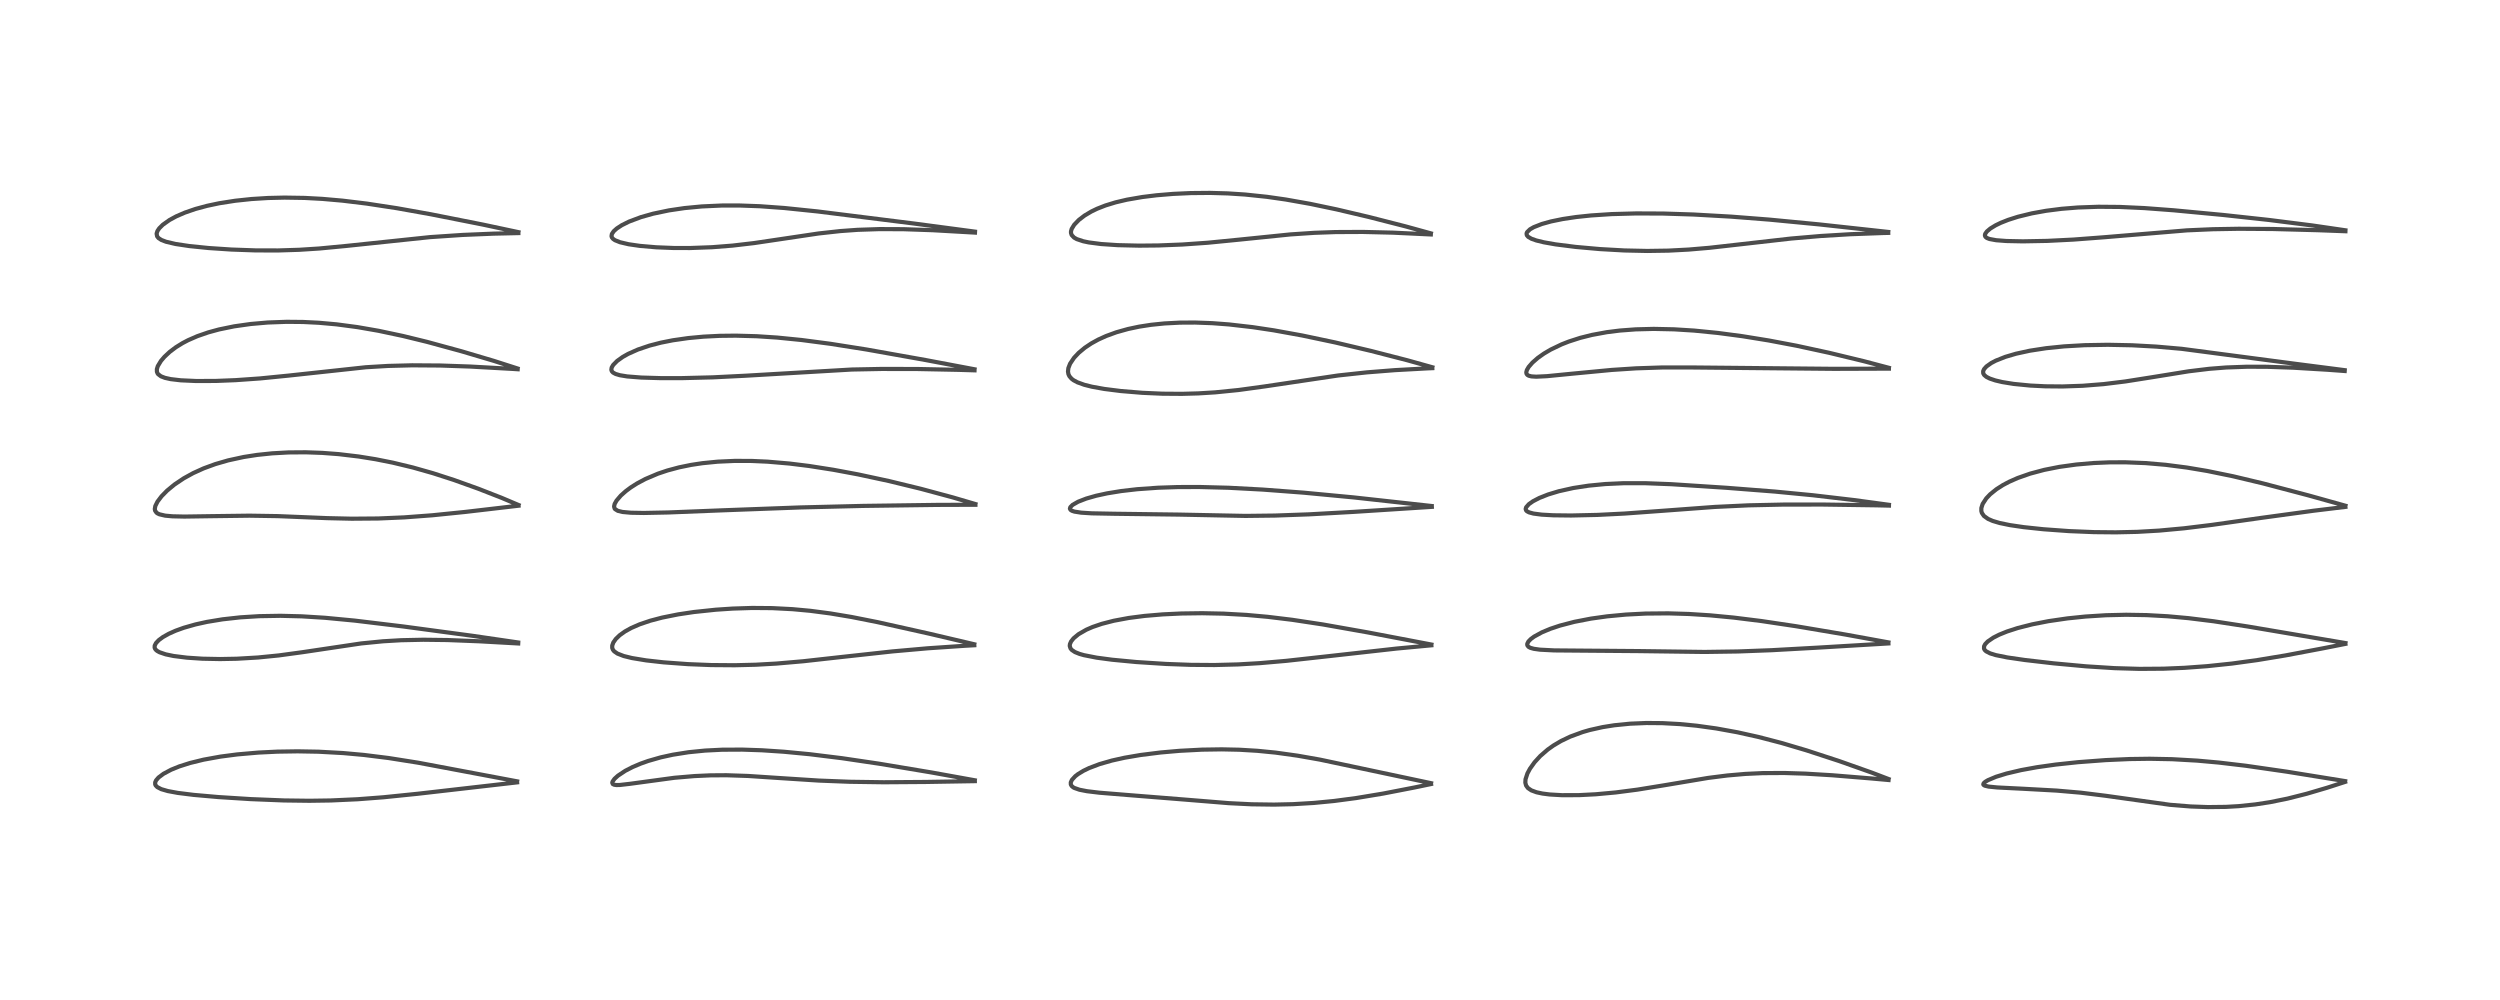 <?xml version="1.0" encoding="utf-8" standalone="no"?>
<!DOCTYPE svg PUBLIC "-//W3C//DTD SVG 1.1//EN"
  "http://www.w3.org/Graphics/SVG/1.1/DTD/svg11.dtd">
<!-- Created with matplotlib (https://matplotlib.org/) -->
<svg height="288pt" version="1.1" viewBox="0 0 720 288" width="720pt" xmlns="http://www.w3.org/2000/svg" xmlns:xlink="http://www.w3.org/1999/xlink">
 <defs>
  <style type="text/css">*{stroke-linecap:butt;stroke-linejoin:round;}</style>
 </defs>
 <g id="figure_1">
  <g id="patch_1">
   <path d="M 0 288 
L 720 288 
L 720 0 
L 0 0 
z
" style="fill:#ffffff;"/>
  </g>
  <g id="axes_1">
   <g id="line2d_1">
    <path clip-path="url(#pd32510eda0)" d="M 148.93 225.024 
L 120.429 219.659 
L 111.926 218.312 
L 104.79 217.422 
L 98.817 216.88 
L 91.73 216.491 
L 85.707 216.383 
L 79.841 216.475 
L 74.41 216.74 
L 68.329 217.269 
L 63.499 217.9 
L 58.634 218.783 
L 54.729 219.739 
L 51.646 220.721 
L 49.3 221.673 
L 47.094 222.844 
L 45.663 223.914 
L 44.954 224.735 
L 44.694 225.318 
L 44.694 225.891 
L 44.843 226.221 
L 45.301 226.688 
L 46.454 227.281 
L 48.335 227.827 
L 51.196 228.356 
L 55.737 228.924 
L 62.882 229.554 
L 72.19 230.143 
L 81.811 230.529 
L 89.109 230.624 
L 95.255 230.534 
L 103.007 230.181 
L 110.412 229.615 
L 120.328 228.601 
L 148.922 225.322 
L 148.922 225.322 
" style="fill:none;stroke:#000000;stroke-linecap:square;stroke-opacity:0.7;stroke-width:1.2;"/>
   </g>
   <g id="line2d_2">
    <path clip-path="url(#pd32510eda0)" d="M 149.223 185.032 
L 136.099 183.114 
L 116.137 180.424 
L 102.168 178.736 
L 93.605 177.921 
L 86.879 177.502 
L 80.759 177.351 
L 74.665 177.455 
L 69.223 177.794 
L 64.076 178.366 
L 59.608 179.105 
L 56.305 179.835 
L 52.924 180.799 
L 50.577 181.646 
L 48.593 182.532 
L 46.904 183.486 
L 45.727 184.357 
L 44.937 185.191 
L 44.554 185.941 
L 44.532 186.512 
L 44.677 186.877 
L 44.983 187.245 
L 45.306 187.496 
L 45.949 187.85 
L 47.713 188.45 
L 49.981 188.923 
L 53.858 189.411 
L 58.295 189.705 
L 63.367 189.808 
L 68.184 189.717 
L 74.304 189.359 
L 80.278 188.764 
L 87.21 187.819 
L 104.02 185.309 
L 110.304 184.689 
L 115.532 184.382 
L 121.909 184.246 
L 128.861 184.332 
L 138.201 184.699 
L 149.246 185.317 
L 149.246 185.317 
" style="fill:none;stroke:#000000;stroke-linecap:square;stroke-opacity:0.7;stroke-width:1.2;"/>
   </g>
   <g id="line2d_3">
    <path clip-path="url(#pd32510eda0)" d="M 149.338 145.437 
L 144.55 143.411 
L 137.7 140.734 
L 130.725 138.231 
L 124.678 136.277 
L 118.885 134.632 
L 113.13 133.246 
L 108.178 132.258 
L 103.287 131.471 
L 97.516 130.787 
L 92.822 130.431 
L 88.06 130.26 
L 83.109 130.299 
L 78.38 130.56 
L 74.035 131.015 
L 70.189 131.614 
L 65.703 132.589 
L 62.008 133.66 
L 58.638 134.897 
L 55.626 136.262 
L 52.927 137.749 
L 50.267 139.533 
L 48.132 141.291 
L 46.54 142.912 
L 45.36 144.468 
L 44.73 145.735 
L 44.581 146.596 
L 44.668 147.07 
L 45.067 147.641 
L 45.337 147.842 
L 45.904 148.116 
L 47.573 148.507 
L 49.628 148.695 
L 53.1 148.773 
L 60.727 148.659 
L 71.84 148.513 
L 79.998 148.643 
L 94.189 149.222 
L 101.303 149.387 
L 108.944 149.325 
L 116.402 149.006 
L 124.483 148.401 
L 133.993 147.434 
L 149.336 145.644 
L 149.336 145.644 
" style="fill:none;stroke:#000000;stroke-linecap:square;stroke-opacity:0.7;stroke-width:1.2;"/>
   </g>
   <g id="line2d_4">
    <path clip-path="url(#pd32510eda0)" d="M 149.049 106.12 
L 142.242 103.937 
L 132.926 101.171 
L 123.029 98.469 
L 116.048 96.761 
L 109.027 95.27 
L 102.958 94.212 
L 96.941 93.413 
L 91.823 92.954 
L 87.283 92.728 
L 82.555 92.683 
L 77.098 92.882 
L 72.19 93.311 
L 67.454 93.983 
L 63.084 94.88 
L 59.984 95.725 
L 56.822 96.821 
L 54.159 97.986 
L 52.566 98.823 
L 50.655 100.006 
L 48.869 101.352 
L 47.374 102.747 
L 46.357 103.939 
L 45.448 105.44 
L 45.179 106.304 
L 45.19 107.067 
L 45.389 107.552 
L 45.548 107.767 
L 46.351 108.373 
L 47.496 108.818 
L 49.158 109.188 
L 52.051 109.529 
L 56.523 109.732 
L 62.209 109.708 
L 67.858 109.484 
L 74.9 108.988 
L 83.024 108.18 
L 105.381 105.765 
L 111.736 105.388 
L 118.696 105.209 
L 126.82 105.269 
L 135.424 105.566 
L 147.616 106.245 
L 149.094 106.342 
L 149.094 106.342 
" style="fill:none;stroke:#000000;stroke-linecap:square;stroke-opacity:0.7;stroke-width:1.2;"/>
   </g>
   <g id="line2d_5">
    <path clip-path="url(#pd32510eda0)" d="M 149.308 66.859 
L 139.054 64.677 
L 124.049 61.704 
L 114.325 59.965 
L 105.617 58.634 
L 98.611 57.784 
L 92.842 57.278 
L 87.77 57.003 
L 81.947 56.909 
L 77.175 57.022 
L 72.406 57.321 
L 67.738 57.816 
L 63.158 58.533 
L 59.635 59.277 
L 56.283 60.185 
L 53.248 61.229 
L 50.745 62.314 
L 48.828 63.353 
L 46.895 64.723 
L 45.858 65.757 
L 45.341 66.531 
L 45.104 67.289 
L 45.253 68.077 
L 45.664 68.582 
L 46.502 69.12 
L 47.836 69.629 
L 50.556 70.268 
L 54.534 70.867 
L 60.091 71.432 
L 66.656 71.87 
L 73.603 72.115 
L 80.103 72.131 
L 86.199 71.939 
L 91.962 71.568 
L 99.711 70.829 
L 123.878 68.287 
L 133.229 67.661 
L 142.09 67.292 
L 149.291 67.129 
L 149.291 67.129 
" style="fill:none;stroke:#000000;stroke-linecap:square;stroke-opacity:0.7;stroke-width:1.2;"/>
   </g>
   <g id="line2d_6">
    <path clip-path="url(#pd32510eda0)" d="M 280.73 224.718 
L 268.377 222.488 
L 253.18 219.944 
L 242.501 218.362 
L 233.183 217.211 
L 225.737 216.498 
L 219.415 216.078 
L 213.758 215.887 
L 207.944 215.918 
L 203.058 216.164 
L 198.301 216.64 
L 193.75 217.361 
L 190.285 218.122 
L 186.665 219.16 
L 184.498 219.929 
L 182.206 220.899 
L 180.098 221.985 
L 177.985 223.385 
L 176.984 224.289 
L 176.422 225.081 
L 176.333 225.422 
L 176.487 225.806 
L 176.889 226.005 
L 177.515 226.091 
L 178.504 226.074 
L 181.366 225.746 
L 194.233 224 
L 199.998 223.508 
L 204.572 223.301 
L 209.177 223.267 
L 215.416 223.475 
L 223.919 224.037 
L 235.832 224.805 
L 244.706 225.15 
L 254.51 225.29 
L 266.589 225.204 
L 280.753 224.969 
L 280.753 224.969 
" style="fill:none;stroke:#000000;stroke-linecap:square;stroke-opacity:0.7;stroke-width:1.2;"/>
   </g>
   <g id="line2d_7">
    <path clip-path="url(#pd32510eda0)" d="M 280.59 185.548 
L 267.63 182.502 
L 252.735 179.178 
L 245.266 177.696 
L 239.144 176.671 
L 233.363 175.913 
L 228.261 175.441 
L 222.407 175.139 
L 216.637 175.091 
L 211.011 175.27 
L 206.159 175.593 
L 199.827 176.262 
L 195.308 176.941 
L 190.694 177.867 
L 187.278 178.767 
L 184.212 179.805 
L 181.764 180.874 
L 179.969 181.874 
L 178.469 182.947 
L 177.348 184.027 
L 176.632 185.048 
L 176.316 185.942 
L 176.321 186.603 
L 176.528 187.138 
L 176.884 187.582 
L 177.821 188.231 
L 179.629 188.935 
L 182.005 189.519 
L 186.109 190.193 
L 191.105 190.754 
L 198.143 191.272 
L 204.798 191.537 
L 211.591 191.59 
L 217.67 191.44 
L 223.629 191.107 
L 231.352 190.437 
L 242.707 189.173 
L 257.012 187.606 
L 267.26 186.702 
L 277.899 185.98 
L 280.598 185.83 
L 280.598 185.83 
" style="fill:none;stroke:#000000;stroke-linecap:square;stroke-opacity:0.7;stroke-width:1.2;"/>
   </g>
   <g id="line2d_8">
    <path clip-path="url(#pd32510eda0)" d="M 280.915 145.165 
L 274.371 143.243 
L 265.175 140.767 
L 256.028 138.54 
L 247.1 136.62 
L 240.021 135.299 
L 232.997 134.197 
L 227.371 133.5 
L 221.05 132.958 
L 216.527 132.754 
L 211.632 132.736 
L 206.684 132.96 
L 202.287 133.398 
L 199.039 133.89 
L 195.589 134.596 
L 192.208 135.503 
L 189.484 136.419 
L 185.854 137.962 
L 183.48 139.227 
L 181.627 140.407 
L 180.213 141.464 
L 178.792 142.734 
L 177.567 144.162 
L 177.022 145.126 
L 176.853 145.865 
L 177.02 146.472 
L 177.14 146.627 
L 177.949 147.123 
L 179.259 147.442 
L 181.72 147.668 
L 185.433 147.733 
L 192.466 147.589 
L 208.335 146.961 
L 230.57 146.139 
L 248.586 145.7 
L 270.003 145.41 
L 280.921 145.371 
L 280.921 145.371 
" style="fill:none;stroke:#000000;stroke-linecap:square;stroke-opacity:0.7;stroke-width:1.2;"/>
   </g>
   <g id="line2d_9">
    <path clip-path="url(#pd32510eda0)" d="M 280.661 106.352 
L 266.575 103.692 
L 249.541 100.654 
L 239.15 99.012 
L 230.863 97.923 
L 223.824 97.219 
L 217.934 96.833 
L 211.901 96.669 
L 207.276 96.722 
L 202.607 96.956 
L 198.22 97.365 
L 193.731 98.01 
L 190.343 98.684 
L 187.064 99.533 
L 183.717 100.666 
L 180.906 101.921 
L 179.358 102.794 
L 177.736 103.952 
L 176.6 105.102 
L 176.166 105.841 
L 176.06 106.491 
L 176.214 106.934 
L 176.563 107.305 
L 177.288 107.7 
L 178.512 108.065 
L 180.635 108.413 
L 184.68 108.736 
L 190.228 108.9 
L 196.432 108.899 
L 205.276 108.675 
L 214.618 108.211 
L 245.317 106.423 
L 253.885 106.255 
L 264.225 106.274 
L 276.176 106.517 
L 280.662 106.655 
L 280.662 106.655 
" style="fill:none;stroke:#000000;stroke-linecap:square;stroke-opacity:0.7;stroke-width:1.2;"/>
   </g>
   <g id="line2d_10">
    <path clip-path="url(#pd32510eda0)" d="M 280.778 66.708 
L 263.228 64.376 
L 235.448 60.893 
L 225.898 59.906 
L 218.83 59.393 
L 212.872 59.179 
L 207.888 59.189 
L 202.126 59.452 
L 197.151 59.927 
L 192.649 60.591 
L 188.107 61.542 
L 184.612 62.527 
L 181.159 63.821 
L 179.069 64.863 
L 177.639 65.798 
L 176.754 66.592 
L 176.216 67.393 
L 176.118 68.039 
L 176.244 68.41 
L 176.545 68.781 
L 177.11 69.178 
L 178.558 69.761 
L 181.048 70.344 
L 184.306 70.817 
L 188.99 71.22 
L 193.963 71.419 
L 198.756 71.431 
L 205.074 71.197 
L 210.985 70.73 
L 217.174 70.005 
L 225.026 68.839 
L 235.746 67.24 
L 242.029 66.547 
L 246.967 66.192 
L 253.296 65.979 
L 260.247 66.009 
L 268.586 66.298 
L 280.632 66.981 
L 280.793 66.991 
L 280.793 66.991 
" style="fill:none;stroke:#000000;stroke-linecap:square;stroke-opacity:0.7;stroke-width:1.2;"/>
   </g>
   <g id="line2d_11">
    <path clip-path="url(#pd32510eda0)" d="M 412.143 225.555 
L 380.126 218.767 
L 373.738 217.64 
L 367.391 216.753 
L 362.11 216.231 
L 356.911 215.921 
L 351.878 215.812 
L 346.151 215.899 
L 339.715 216.236 
L 334.252 216.714 
L 328.488 217.437 
L 323.877 218.227 
L 320.234 219.037 
L 316.654 220.067 
L 313.673 221.197 
L 312.03 221.99 
L 310.46 222.946 
L 309.68 223.55 
L 308.711 224.607 
L 308.385 225.323 
L 308.394 225.927 
L 308.644 226.374 
L 309.089 226.749 
L 309.395 226.923 
L 310.89 227.446 
L 313.037 227.865 
L 316.62 228.297 
L 324.402 228.932 
L 341.565 230.306 
L 353.926 231.311 
L 360.432 231.635 
L 366.921 231.726 
L 372.403 231.601 
L 378.412 231.243 
L 384.2 230.683 
L 390.572 229.84 
L 398.325 228.55 
L 407.349 226.8 
L 412.13 225.806 
L 412.13 225.806 
" style="fill:none;stroke:#000000;stroke-linecap:square;stroke-opacity:0.7;stroke-width:1.2;"/>
   </g>
   <g id="line2d_12">
    <path clip-path="url(#pd32510eda0)" d="M 412.245 185.627 
L 393.794 182.11 
L 380.98 179.842 
L 372.139 178.502 
L 365.066 177.643 
L 358.956 177.095 
L 352.374 176.728 
L 346.228 176.604 
L 340.232 176.686 
L 334.897 176.938 
L 329.642 177.383 
L 325.08 177.974 
L 320.767 178.777 
L 317.318 179.666 
L 314.675 180.569 
L 312.859 181.358 
L 310.599 182.658 
L 309.188 183.833 
L 308.476 184.732 
L 308.147 185.479 
L 308.086 186.029 
L 308.306 186.739 
L 308.666 187.177 
L 309.587 187.796 
L 310.908 188.327 
L 312.173 188.688 
L 315.853 189.41 
L 320.284 190.001 
L 327.264 190.665 
L 335.808 191.215 
L 342.936 191.476 
L 349.758 191.528 
L 356.59 191.351 
L 362.826 190.986 
L 370.462 190.321 
L 382.273 189.016 
L 402.236 186.781 
L 412.23 185.849 
L 412.23 185.849 
" style="fill:none;stroke:#000000;stroke-linecap:square;stroke-opacity:0.7;stroke-width:1.2;"/>
   </g>
   <g id="line2d_13">
    <path clip-path="url(#pd32510eda0)" d="M 412.333 145.732 
L 389.851 143.254 
L 375.435 141.887 
L 363.678 141 
L 353.875 140.477 
L 345.373 140.254 
L 339.236 140.273 
L 333.515 140.464 
L 327.533 140.889 
L 322.934 141.419 
L 318.865 142.082 
L 315.685 142.775 
L 312.84 143.589 
L 310.514 144.49 
L 308.92 145.394 
L 308.25 146.067 
L 308.135 146.494 
L 308.327 146.85 
L 308.721 147.102 
L 309.436 147.341 
L 311.388 147.647 
L 314.432 147.839 
L 320.93 147.962 
L 339.412 148.201 
L 358.704 148.583 
L 367.214 148.48 
L 377.012 148.131 
L 389.959 147.412 
L 412.37 145.973 
L 412.37 145.973 
" style="fill:none;stroke:#000000;stroke-linecap:square;stroke-opacity:0.7;stroke-width:1.2;"/>
   </g>
   <g id="line2d_14">
    <path clip-path="url(#pd32510eda0)" d="M 412.512 105.769 
L 405.297 103.755 
L 394.889 101.074 
L 384.58 98.637 
L 375.029 96.621 
L 366.822 95.132 
L 360.778 94.222 
L 353.938 93.436 
L 349.143 93.074 
L 344.21 92.892 
L 339.833 92.917 
L 335.341 93.151 
L 331.508 93.544 
L 328.07 94.076 
L 324.863 94.755 
L 321.518 95.693 
L 318.565 96.77 
L 316.284 97.808 
L 314.292 98.907 
L 312.452 100.136 
L 310.671 101.614 
L 309.328 103.04 
L 308.179 104.751 
L 307.689 106.016 
L 307.579 106.998 
L 307.704 107.737 
L 307.986 108.343 
L 308.617 109.077 
L 309.189 109.511 
L 310.261 110.092 
L 312.299 110.828 
L 314.468 111.372 
L 318.039 112.016 
L 322.815 112.619 
L 328.99 113.13 
L 334.784 113.385 
L 340.38 113.427 
L 345.11 113.296 
L 349.984 112.996 
L 356.728 112.319 
L 364.108 111.305 
L 385.416 108.132 
L 393.689 107.237 
L 401.717 106.602 
L 411.125 106.088 
L 412.512 106.029 
L 412.512 106.029 
" style="fill:none;stroke:#000000;stroke-linecap:square;stroke-opacity:0.7;stroke-width:1.2;"/>
   </g>
   <g id="line2d_15">
    <path clip-path="url(#pd32510eda0)" d="M 412.088 67.205 
L 404.75 65.182 
L 394.213 62.487 
L 384.95 60.307 
L 377.328 58.709 
L 370.285 57.458 
L 364.848 56.68 
L 358.578 56.023 
L 353.591 55.7 
L 348.461 55.555 
L 342.934 55.606 
L 337.863 55.841 
L 333.106 56.237 
L 328.994 56.742 
L 324.565 57.507 
L 321.287 58.278 
L 318.387 59.167 
L 315.978 60.112 
L 314.358 60.891 
L 312.369 62.071 
L 310.711 63.338 
L 309.369 64.734 
L 308.644 65.924 
L 308.448 66.613 
L 308.44 67.068 
L 308.636 67.683 
L 309.321 68.416 
L 310.114 68.865 
L 311.979 69.486 
L 313.587 69.821 
L 317.12 70.281 
L 321.907 70.604 
L 328.083 70.746 
L 333.653 70.691 
L 340.518 70.421 
L 347.829 69.907 
L 356.802 69.023 
L 371.663 67.509 
L 378.519 67.053 
L 384.656 66.834 
L 392.47 66.796 
L 401.162 67.004 
L 412.079 67.523 
L 412.079 67.523 
" style="fill:none;stroke:#000000;stroke-linecap:square;stroke-opacity:0.7;stroke-width:1.2;"/>
   </g>
   <g id="line2d_16">
    <path clip-path="url(#pd32510eda0)" d="M 543.909 224.359 
L 539.137 222.535 
L 529.712 219.195 
L 520.254 216.1 
L 513.033 213.963 
L 506.462 212.25 
L 500.375 210.896 
L 494.311 209.794 
L 488.659 209.008 
L 483.768 208.534 
L 478.76 208.263 
L 474.147 208.225 
L 469.459 208.422 
L 464.92 208.875 
L 461.545 209.412 
L 457.822 210.248 
L 455.791 210.835 
L 452.26 212.131 
L 449.583 213.409 
L 447.422 214.687 
L 445.761 215.863 
L 443.602 217.729 
L 441.957 219.527 
L 440.632 221.383 
L 439.896 222.754 
L 439.346 224.434 
L 439.294 225.4 
L 439.51 226.226 
L 440.046 226.962 
L 441.026 227.626 
L 442.511 228.173 
L 444.233 228.543 
L 446.315 228.809 
L 449.847 229.014 
L 454.729 228.998 
L 459.556 228.752 
L 465.326 228.224 
L 471.565 227.414 
L 479.263 226.164 
L 491.942 224.039 
L 497.494 223.335 
L 502.656 222.888 
L 507.612 222.657 
L 513.869 222.62 
L 519.975 222.809 
L 527.684 223.273 
L 538.893 224.192 
L 543.901 224.644 
L 543.901 224.644 
" style="fill:none;stroke:#000000;stroke-linecap:square;stroke-opacity:0.7;stroke-width:1.2;"/>
   </g>
   <g id="line2d_17">
    <path clip-path="url(#pd32510eda0)" d="M 543.862 185.004 
L 531.43 182.742 
L 517.243 180.348 
L 507.327 178.865 
L 499.287 177.864 
L 492.479 177.214 
L 486.456 176.827 
L 480.433 176.646 
L 473.963 176.705 
L 468.279 176.995 
L 462.868 177.505 
L 458.19 178.161 
L 453.423 179.085 
L 449.265 180.171 
L 446.487 181.1 
L 444.069 182.11 
L 441.817 183.347 
L 440.849 184.065 
L 440.175 184.763 
L 439.844 185.436 
L 439.866 185.844 
L 440.209 186.286 
L 440.741 186.574 
L 441.729 186.855 
L 443.512 187.106 
L 447.607 187.316 
L 455.763 187.385 
L 471.902 187.513 
L 490.93 187.761 
L 500.516 187.622 
L 510.243 187.256 
L 523.037 186.547 
L 543.858 185.309 
L 543.858 185.309 
" style="fill:none;stroke:#000000;stroke-linecap:square;stroke-opacity:0.7;stroke-width:1.2;"/>
   </g>
   <g id="line2d_18">
    <path clip-path="url(#pd32510eda0)" d="M 544.006 145.384 
L 533.816 144.003 
L 522.101 142.629 
L 511.162 141.571 
L 497.194 140.482 
L 481.342 139.448 
L 473.847 139.161 
L 467.563 139.162 
L 462.325 139.403 
L 457.512 139.868 
L 453.109 140.546 
L 448.966 141.468 
L 445.862 142.406 
L 443.312 143.418 
L 441.477 144.376 
L 440.311 145.199 
L 439.519 146.104 
L 439.385 146.604 
L 439.526 147.008 
L 439.762 147.243 
L 440.361 147.561 
L 441.638 147.907 
L 443.986 148.214 
L 447.326 148.403 
L 452.481 148.464 
L 460.098 148.292 
L 467.884 147.902 
L 478.917 147.101 
L 493.857 145.996 
L 503.576 145.536 
L 513.535 145.32 
L 524.936 145.307 
L 540.389 145.53 
L 544.02 145.615 
L 544.02 145.615 
" style="fill:none;stroke:#000000;stroke-linecap:square;stroke-opacity:0.7;stroke-width:1.2;"/>
   </g>
   <g id="line2d_19">
    <path clip-path="url(#pd32510eda0)" d="M 543.988 105.926 
L 536.803 104.028 
L 526.827 101.614 
L 517.385 99.567 
L 509.371 98.05 
L 501.83 96.828 
L 494.771 95.89 
L 487.899 95.206 
L 482.124 94.845 
L 476.267 94.72 
L 471.09 94.853 
L 466.487 95.2 
L 462.777 95.666 
L 458.499 96.453 
L 455.117 97.3 
L 451.819 98.363 
L 449.762 99.17 
L 446.592 100.687 
L 444.647 101.835 
L 442.889 103.078 
L 441.36 104.413 
L 440.262 105.674 
L 439.736 106.577 
L 439.571 107.222 
L 439.625 107.616 
L 439.855 107.954 
L 440.276 108.207 
L 441.062 108.403 
L 442.427 108.487 
L 445.533 108.338 
L 452.654 107.635 
L 464.198 106.538 
L 471.219 106.078 
L 478.576 105.835 
L 486.773 105.827 
L 528.244 106.226 
L 544.005 106.168 
L 544.005 106.168 
" style="fill:none;stroke:#000000;stroke-linecap:square;stroke-opacity:0.7;stroke-width:1.2;"/>
   </g>
   <g id="line2d_20">
    <path clip-path="url(#pd32510eda0)" d="M 543.82 66.799 
L 523.89 64.625 
L 509.573 63.249 
L 498.497 62.386 
L 487.74 61.779 
L 479.089 61.503 
L 471.263 61.465 
L 464.142 61.66 
L 458.215 62.049 
L 453.956 62.499 
L 450.108 63.073 
L 446.716 63.767 
L 444.051 64.507 
L 441.718 65.423 
L 440.632 66.046 
L 439.792 66.869 
L 439.643 67.269 
L 439.734 67.771 
L 440.122 68.218 
L 441.069 68.763 
L 442.44 69.248 
L 444.629 69.784 
L 448.004 70.378 
L 453.791 71.113 
L 460.765 71.735 
L 467.81 72.132 
L 474.388 72.275 
L 480.491 72.182 
L 486.332 71.876 
L 492.316 71.365 
L 501.866 70.285 
L 515.786 68.703 
L 524.422 67.964 
L 532.909 67.454 
L 542.303 67.109 
L 543.814 67.073 
L 543.814 67.073 
" style="fill:none;stroke:#000000;stroke-linecap:square;stroke-opacity:0.7;stroke-width:1.2;"/>
   </g>
   <g id="line2d_21">
    <path clip-path="url(#pd32510eda0)" d="M 675.406 224.959 
L 658.57 222.238 
L 646.741 220.53 
L 639.012 219.618 
L 632.812 219.06 
L 625.559 218.647 
L 619.096 218.523 
L 613.33 218.604 
L 606.417 218.911 
L 598.494 219.505 
L 592.045 220.194 
L 586.676 220.953 
L 582.094 221.787 
L 577.897 222.775 
L 574.889 223.7 
L 572.562 224.673 
L 571.747 225.157 
L 571.281 225.586 
L 571.187 225.916 
L 571.262 226.056 
L 571.603 226.271 
L 572.717 226.538 
L 575.255 226.791 
L 582.654 227.161 
L 592.3 227.689 
L 599.237 228.291 
L 606.383 229.179 
L 624.947 231.781 
L 630.873 232.262 
L 635.902 232.443 
L 641.065 232.381 
L 644.717 232.172 
L 649.527 231.674 
L 653.739 231.028 
L 658.81 229.998 
L 664.317 228.605 
L 670.207 226.867 
L 675.383 225.189 
L 675.383 225.189 
" style="fill:none;stroke:#000000;stroke-linecap:square;stroke-opacity:0.7;stroke-width:1.2;"/>
   </g>
   <g id="line2d_22">
    <path clip-path="url(#pd32510eda0)" d="M 675.491 185.202 
L 647.393 180.438 
L 637.522 178.923 
L 630.254 178.024 
L 624.27 177.482 
L 618.267 177.151 
L 612.335 177.053 
L 606.507 177.188 
L 600.61 177.562 
L 595.454 178.093 
L 589.97 178.892 
L 585.298 179.806 
L 581.111 180.871 
L 578.015 181.875 
L 575.785 182.779 
L 574.101 183.631 
L 572.467 184.748 
L 571.741 185.506 
L 571.412 186.125 
L 571.395 186.802 
L 571.6 187.194 
L 572.001 187.576 
L 573.135 188.164 
L 574.771 188.67 
L 578.094 189.343 
L 583.19 190.086 
L 591.446 191.041 
L 600.79 191.904 
L 608.988 192.426 
L 616.208 192.636 
L 623.091 192.584 
L 629.095 192.335 
L 635.683 191.854 
L 642.843 191.099 
L 650.148 190.097 
L 658.216 188.759 
L 669.064 186.71 
L 675.464 185.442 
L 675.464 185.442 
" style="fill:none;stroke:#000000;stroke-linecap:square;stroke-opacity:0.7;stroke-width:1.2;"/>
   </g>
   <g id="line2d_23">
    <path clip-path="url(#pd32510eda0)" d="M 675.484 145.65 
L 664.841 142.677 
L 651.714 139.216 
L 643.129 137.167 
L 635.671 135.638 
L 629.78 134.649 
L 623.695 133.865 
L 617.907 133.371 
L 612.097 133.14 
L 607.573 133.154 
L 603.003 133.346 
L 597.989 133.781 
L 593.096 134.46 
L 588.742 135.322 
L 584.676 136.407 
L 581.068 137.674 
L 578.614 138.76 
L 576.852 139.695 
L 574.959 140.904 
L 573.169 142.352 
L 572.048 143.533 
L 571.006 145.13 
L 570.631 146.298 
L 570.623 147.165 
L 570.776 147.714 
L 571.369 148.591 
L 572.565 149.449 
L 573.905 150.032 
L 575.917 150.629 
L 578.852 151.234 
L 582.829 151.819 
L 588.493 152.421 
L 595.872 152.956 
L 603.07 153.251 
L 609.334 153.313 
L 615.542 153.173 
L 621.836 152.812 
L 629 152.151 
L 636.986 151.174 
L 651.304 149.14 
L 666.252 147.097 
L 675.471 145.982 
L 675.471 145.982 
" style="fill:none;stroke:#000000;stroke-linecap:square;stroke-opacity:0.7;stroke-width:1.2;"/>
   </g>
   <g id="line2d_24">
    <path clip-path="url(#pd32510eda0)" d="M 675.261 106.606 
L 660.62 104.717 
L 628.318 100.458 
L 621.076 99.826 
L 614.05 99.44 
L 607.054 99.299 
L 600.38 99.414 
L 594.46 99.754 
L 589.306 100.278 
L 584.578 101.005 
L 580.605 101.871 
L 577.534 102.775 
L 574.765 103.879 
L 573.47 104.561 
L 572.1 105.534 
L 571.429 106.279 
L 571.154 106.871 
L 571.167 107.511 
L 571.458 108.015 
L 572.091 108.539 
L 573.041 109.02 
L 574.654 109.565 
L 576.661 110.037 
L 579.933 110.567 
L 584.706 111.039 
L 589.056 111.256 
L 594.005 111.301 
L 599.831 111.102 
L 605.854 110.623 
L 612.082 109.859 
L 619.732 108.65 
L 630.335 106.935 
L 636.274 106.216 
L 641.145 105.833 
L 647.168 105.616 
L 652.922 105.634 
L 660.522 105.9 
L 670.32 106.488 
L 675.274 106.85 
L 675.274 106.85 
" style="fill:none;stroke:#000000;stroke-linecap:square;stroke-opacity:0.7;stroke-width:1.2;"/>
   </g>
   <g id="line2d_25">
    <path clip-path="url(#pd32510eda0)" d="M 675.468 66.323 
L 665.872 64.921 
L 653.422 63.342 
L 640.287 61.91 
L 626.027 60.563 
L 617.589 59.929 
L 610.486 59.601 
L 604.364 59.548 
L 598.446 59.755 
L 593.737 60.136 
L 589.282 60.705 
L 585.186 61.444 
L 581.162 62.429 
L 578.382 63.314 
L 576.229 64.168 
L 574.727 64.896 
L 573.217 65.817 
L 572.218 66.664 
L 571.739 67.34 
L 571.641 67.777 
L 571.791 68.193 
L 572.22 68.54 
L 572.975 68.833 
L 574.907 69.186 
L 577.839 69.409 
L 582.585 69.507 
L 589.603 69.375 
L 597.141 68.999 
L 606.042 68.324 
L 629.851 66.34 
L 637.318 66.014 
L 644.759 65.886 
L 654.536 65.952 
L 667.543 66.298 
L 675.482 66.595 
L 675.482 66.595 
" style="fill:none;stroke:#000000;stroke-linecap:square;stroke-opacity:0.7;stroke-width:1.2;"/>
   </g>
  </g>
 </g>
 <defs>
  <clipPath id="pd32510eda0">
   <rect height="262.08" width="694.08" x="12.96" y="12.96"/>
  </clipPath>
 </defs>
</svg>

